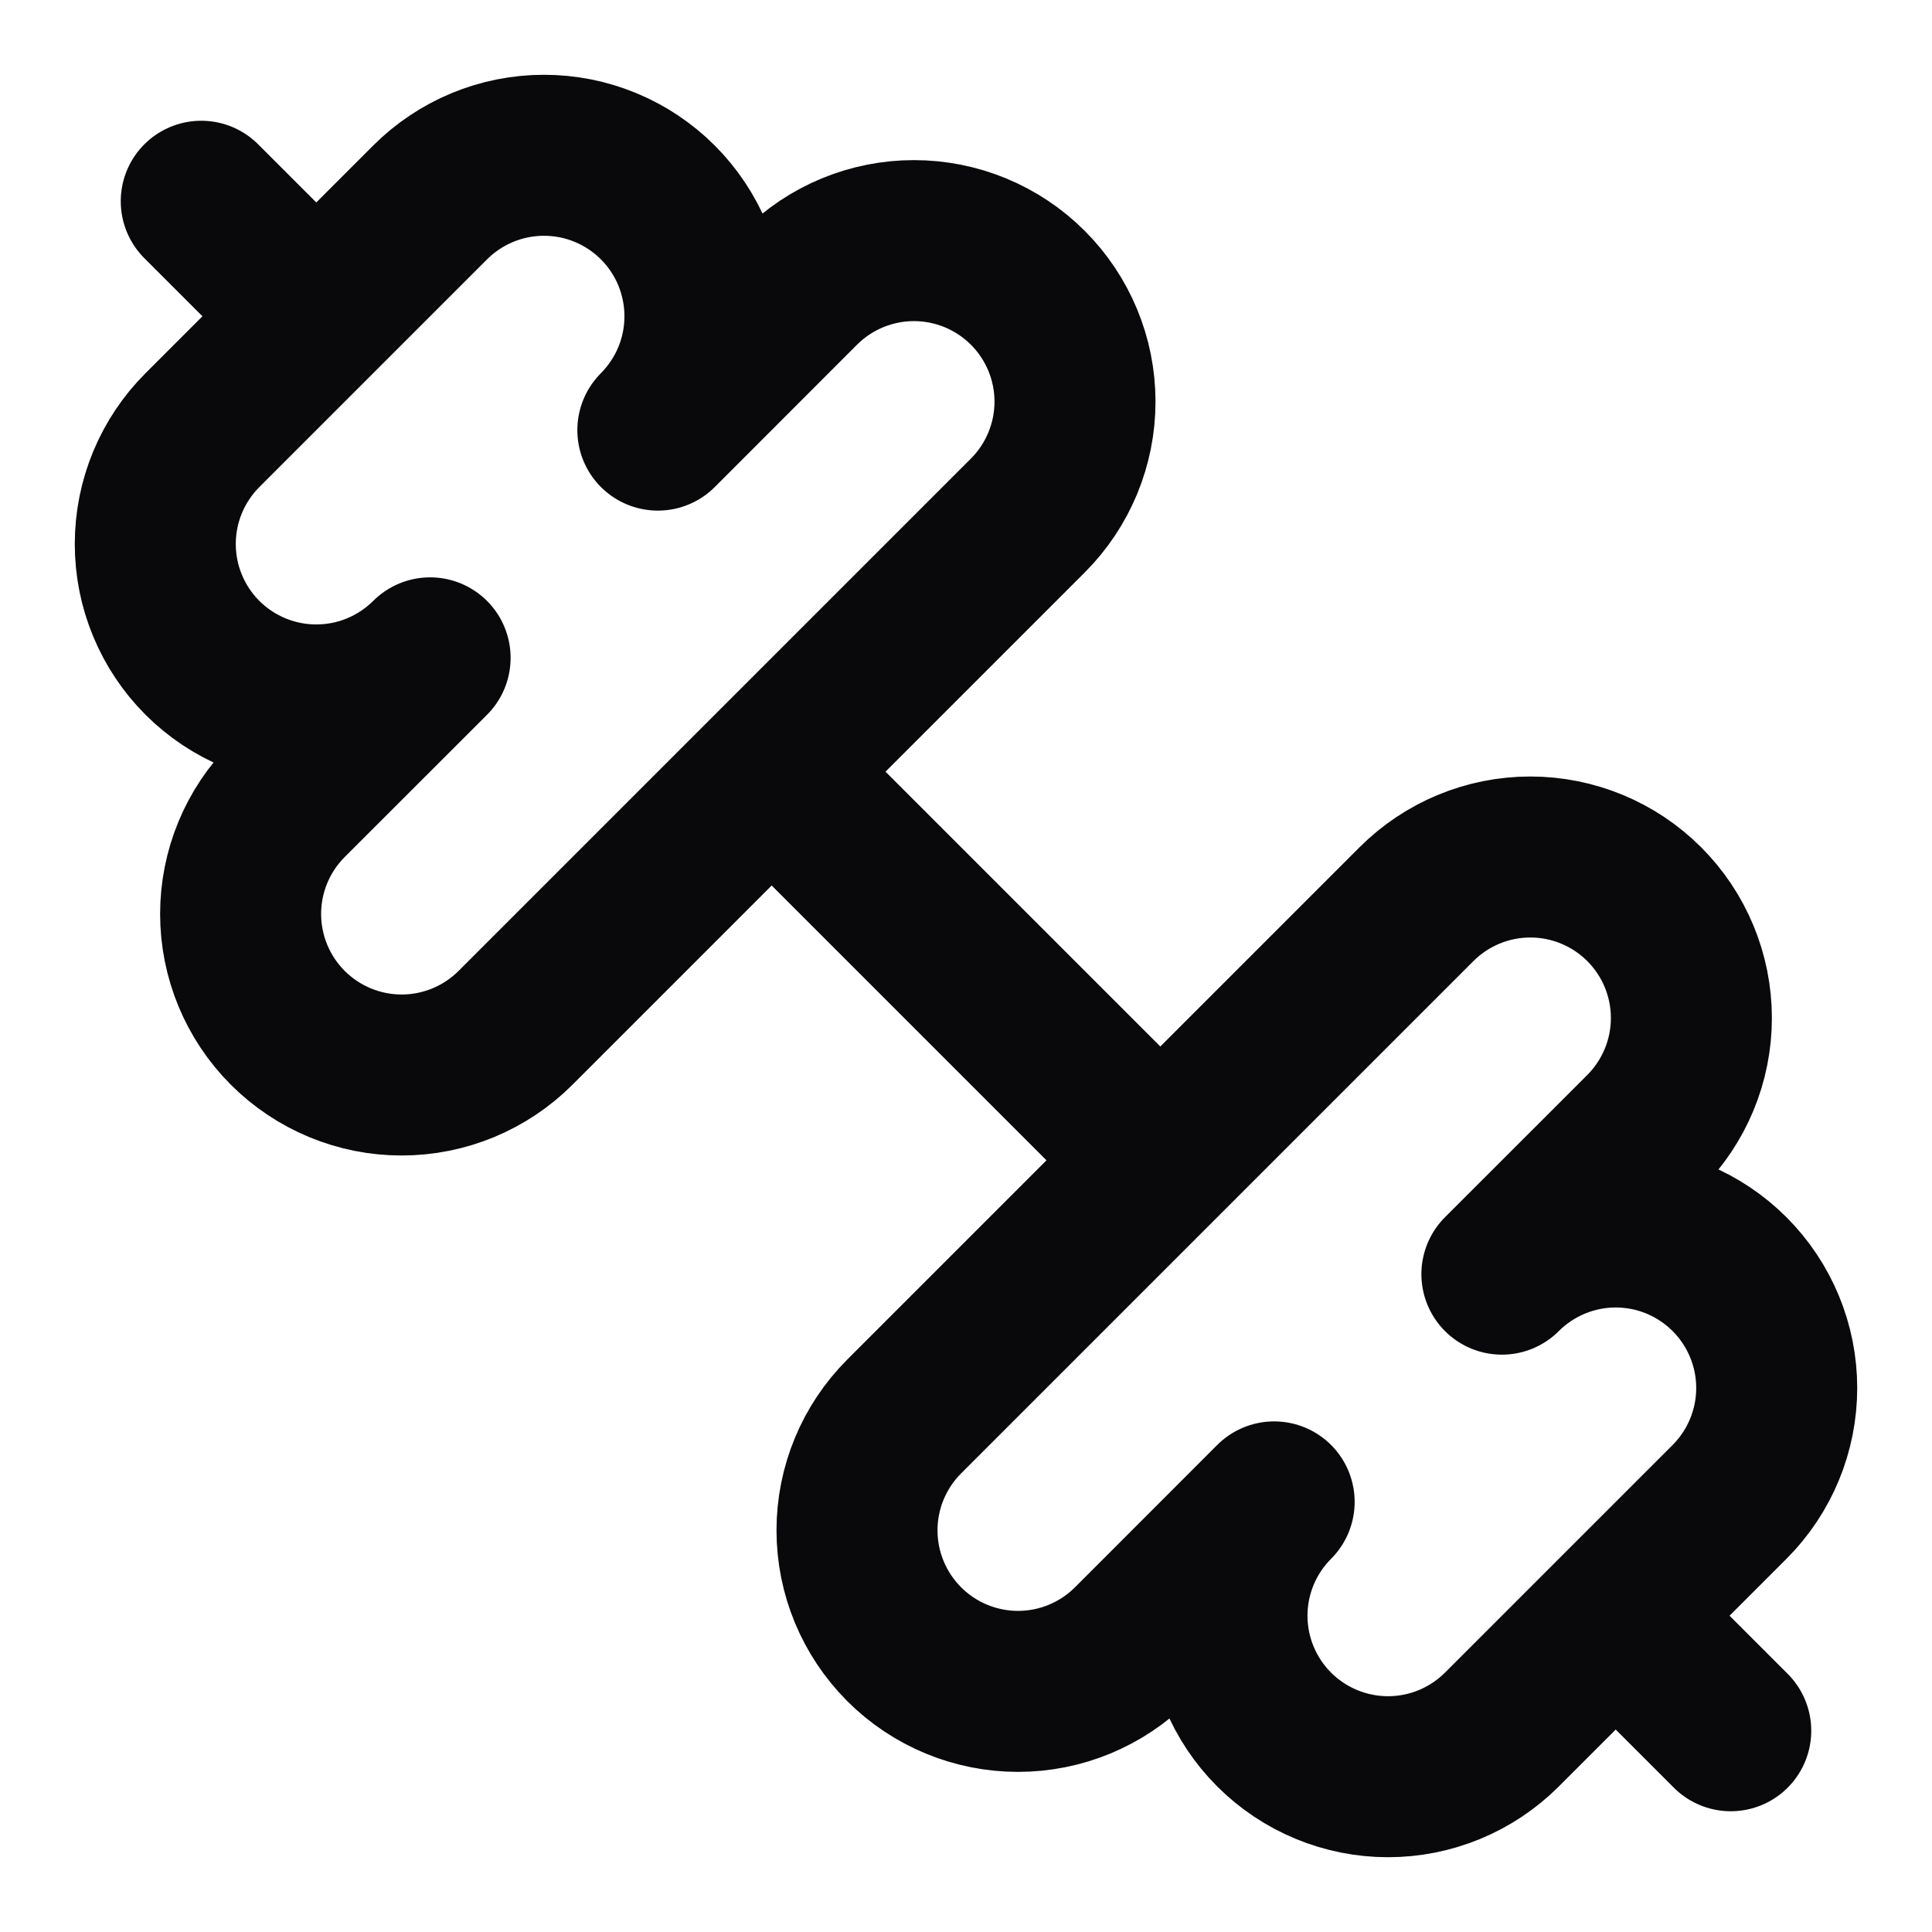 <svg width="24" height="24" viewBox="0 0 24 24" fill="none" xmlns="http://www.w3.org/2000/svg">
<g clip-path="url(#clip0_252_6941)">
<path d="M14.4 14.4L9.6 9.6M21.5 21.5L20.1 20.1M3.9 3.9L2.5 2.5M18.657 21.485C18.282 21.86 17.773 22.071 17.243 22.071C16.712 22.071 16.203 21.86 15.828 21.485C15.453 21.11 15.242 20.602 15.242 20.071C15.242 19.541 15.453 19.032 15.828 18.657L14.061 20.425C13.686 20.8 13.177 21.011 12.646 21.011C12.116 21.011 11.607 20.8 11.232 20.425C10.857 20.049 10.646 19.541 10.646 19.01C10.646 18.48 10.857 17.971 11.232 17.596L17.596 11.232C17.971 10.857 18.48 10.646 19.01 10.646C19.541 10.646 20.05 10.857 20.425 11.232C20.8 11.607 21.011 12.116 21.011 12.646C21.011 13.177 20.8 13.685 20.425 14.061L18.657 15.828C19.032 15.453 19.541 15.242 20.071 15.242C20.602 15.242 21.11 15.453 21.485 15.828C21.86 16.203 22.071 16.712 22.071 17.242C22.071 17.773 21.86 18.282 21.485 18.657L18.657 21.485ZM6.404 12.768C6.029 13.143 5.52 13.354 4.989 13.354C4.459 13.354 3.95 13.143 3.575 12.768C3.2 12.393 2.989 11.884 2.989 11.353C2.989 10.823 3.2 10.314 3.575 9.939L5.343 8.172C5.157 8.357 4.936 8.505 4.694 8.605C4.451 8.706 4.191 8.757 3.928 8.757C3.398 8.757 2.889 8.546 2.514 8.171C2.329 7.986 2.181 7.765 2.081 7.522C1.98 7.28 1.929 7.02 1.929 6.757C1.929 6.226 2.14 5.718 2.515 5.343L5.343 2.515C5.718 2.14 6.226 1.929 6.757 1.929C7.02 1.929 7.28 1.98 7.522 2.081C7.765 2.181 7.986 2.329 8.171 2.514C8.357 2.7 8.504 2.92 8.605 3.163C8.705 3.406 8.757 3.666 8.757 3.928C8.757 4.191 8.706 4.451 8.605 4.694C8.505 4.936 8.357 5.157 8.172 5.343L9.939 3.575C10.314 3.2 10.823 2.989 11.353 2.989C11.884 2.989 12.393 3.2 12.768 3.575C13.143 3.95 13.354 4.459 13.354 4.989C13.354 5.52 13.143 6.029 12.768 6.404L6.404 12.768Z" stroke="#09090B" stroke-width="2" stroke-linecap="round" stroke-linejoin="round"/>
</g>
<defs>
<clipPath id="clip0_252_6941">
<rect width="24" height="24" fill="white"/>
</clipPath>
</defs>
</svg>
